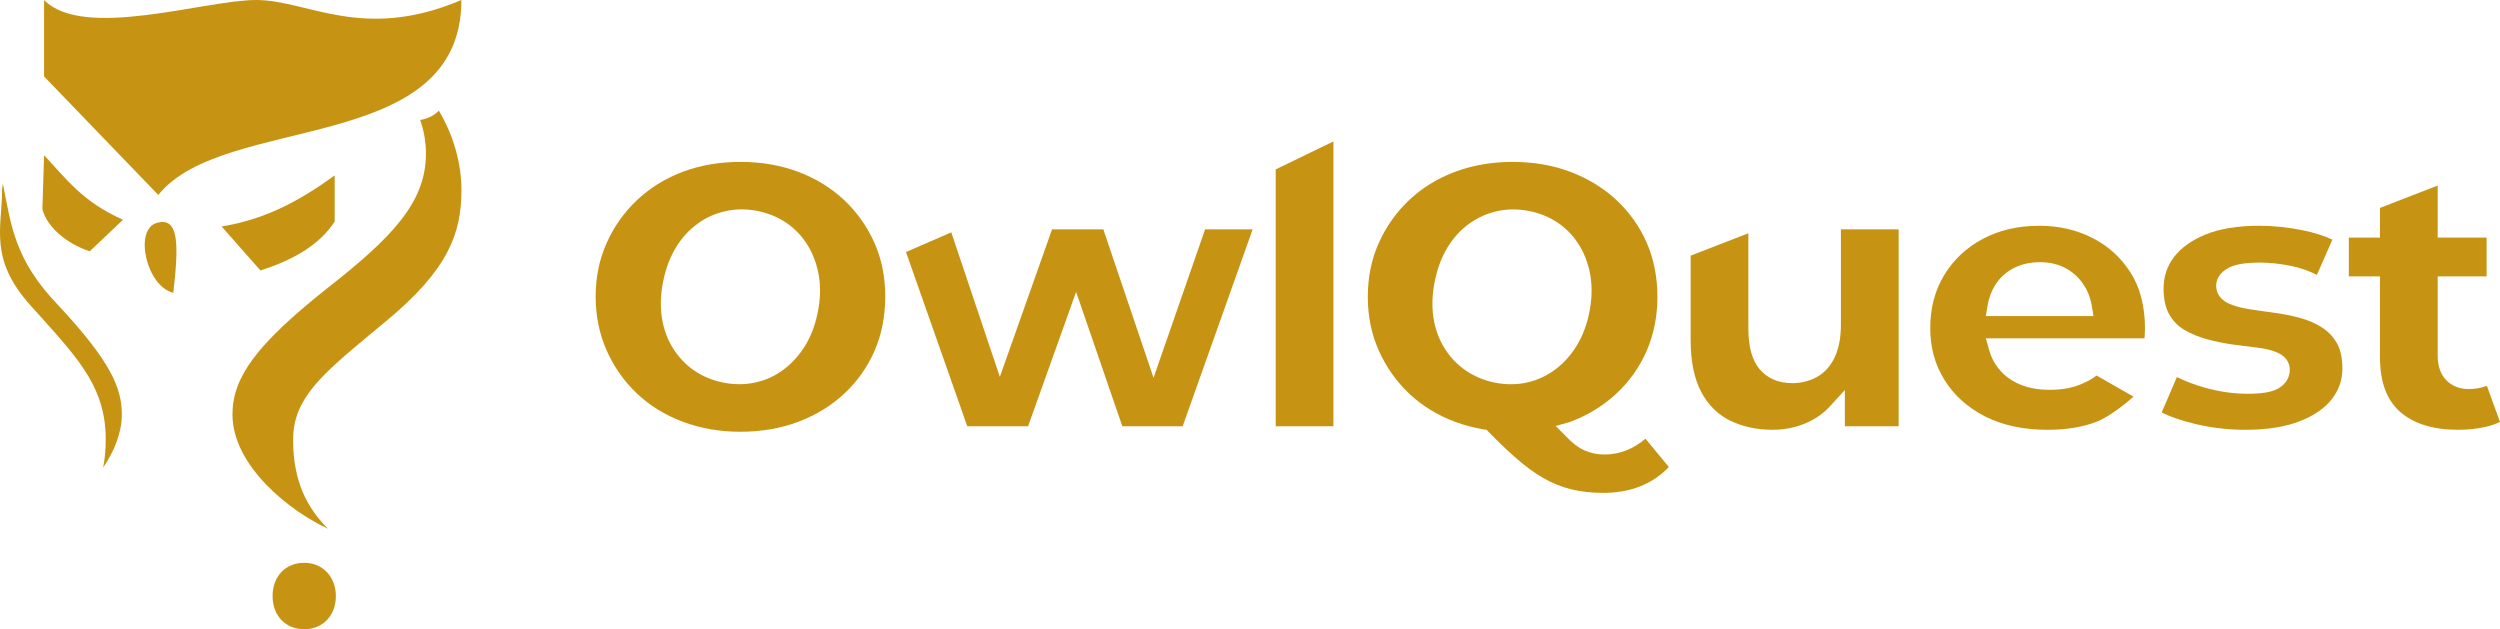 <?xml version="1.0" encoding="UTF-8"?>
<svg id="Ebene_2" data-name="Ebene 2" xmlns="http://www.w3.org/2000/svg" viewBox="0 0 726.11 182.75">
  <defs>
    <style>
      .cls-1 {
        fill: #c79312;
      }
    </style>
  </defs>
  <g id="Ebene_1-2" data-name="Ebene 1">
    <g>
      <path class="cls-1" d="M134.02,55.25c0,12.33-3.66,22.98-21.93,38.06-1.51,1.25-2.95,2.44-4.32,3.58-14.12,11.76-22.64,18.86-22.64,30.76,0,9.37,2.33,18.24,10.14,25.91h0c-10.77-4.89-27.75-18.09-27.75-33.18,0-10.88,7.1-20.37,27.1-36.33,19.29-15.05,29.09-25.28,29.09-39.4,0-3.41-.57-6.73-1.68-9.8,2.6-.39,4.47-1.67,5.43-2.73,4.26,7.21,6.56,15.28,6.56,23.12Z"/>
      <path class="cls-1" d="M29.97,135.8c.47-2.53.74-5.23.74-8.15,0-14.57-7.33-22.75-18.42-35.14l-3.24-3.58C-3.35,75.21.6,66.18.6,55.25c0-.62.2-1.35.23-1.95,2.4,12.07,3.35,22.06,15.92,35.18,15.58,16.67,18.63,24.31,18.63,31.9,0,5.37-2.25,10.74-5.41,15.42Z"/>
      <path class="cls-1" d="M97.55,173.12c0,5.65-3.78,9.63-9.18,9.63s-9.2-3.89-9.2-9.63,3.78-9.66,9.2-9.66,9.18,4.15,9.18,9.66Z"/>
      <path class="cls-1" d="M12.8,45.07c6.36,6.79,11.21,13.61,22.93,18.75l-9.67,9.17c-6.98-2.31-12.51-7.24-13.75-12.28l.49-15.64Z"/>
      <path class="cls-1" d="M64.38,65.78c13.41-2.18,23.5-8.09,32.83-14.84v13.39c-4.53,7.01-12.32,11.24-21.56,14.23l-11.28-12.78Z"/>
      <path class="cls-1" d="M45.52,64.74c-6.7,1.97-2.99,18.46,4.81,20.3,1.52-13.3,1.88-22.27-4.81-20.3Z"/>
      <path class="cls-1" d="M12.8,0v22.2s33.17,34.42,33.17,34.42c19.2-23.94,88.04-11.22,88.04-56.62-28.68,12.22-44.64,0-59.61,0S24.28,11.72,12.8,0Z"/>
    </g>
    <path class="cls-1" d="M253.96,70.5c-2.11-4.72-5.06-8.89-8.77-12.38-3.71-3.49-8.17-6.25-13.26-8.18-5.14-1.94-10.82-2.92-16.87-2.92s-11.74.98-16.87,2.92c-5.07,1.93-9.53,4.71-13.24,8.24-3.73,3.53-6.68,7.72-8.77,12.44-2.11,4.71-3.18,9.91-3.18,15.47s1.07,10.91,3.18,15.66c2.08,4.73,5.03,8.93,8.77,12.5,3.72,3.54,8.19,6.3,13.3,8.22,5.16,1.95,10.81,2.93,16.81,2.93s11.75-.98,16.88-2.93c5.09-1.92,9.57-4.68,13.32-8.19,3.75-3.5,6.69-7.67,8.75-12.39,2.06-4.73,3.1-10.04,3.1-15.8s-1.06-10.9-3.15-15.59ZM237.51,90.74c-.74,3.69-1.99,6.98-3.72,9.77-1.8,2.85-3.93,5.17-6.32,6.92-2.48,1.84-5.25,3.08-8.24,3.7-1.47.31-2.97.46-4.5.46s-3.12-.16-4.7-.48c-3.13-.63-5.89-1.78-8.46-3.52-2.5-1.74-4.58-3.96-6.2-6.6-1.62-2.63-2.68-5.63-3.15-8.9-.48-3.19-.35-6.69.4-10.4.75-3.7,1.98-6.99,3.67-9.76,1.7-2.81,3.83-5.16,6.35-6.97,2.46-1.8,5.24-3.04,8.26-3.66,2.94-.64,6.03-.64,9.18-.01,3.13.63,5.98,1.83,8.49,3.56,2.53,1.76,4.6,3.98,6.16,6.63,1.54,2.55,2.6,5.51,3.13,8.79.52,3.25.4,6.77-.35,10.47Z"/>
    <polygon class="cls-1" points="363.83 66.6 343.5 123.8 325.97 123.8 312.55 84.78 298.6 123.8 280.94 123.8 263.14 73.2 276.29 67.48 290.4 109.45 305.57 66.6 320.45 66.6 335.04 109.73 350.02 66.6 363.83 66.6"/>
    <polygon class="cls-1" points="387.28 41.08 387.28 123.8 370.52 123.8 370.52 49.2 387.28 41.08"/>
    <path class="cls-1" d="M551.45,66.6v57.2h-15.62v-10.53l-4.35,4.76c-1.37,1.5-2.95,2.76-4.71,3.75-3.6,2.03-7.6,3.05-11.89,3.05-4.62,0-8.82-.91-12.46-2.71-3.56-1.77-6.28-4.47-8.3-8.27-2.04-3.86-3.08-8.91-3.08-15.04v-24.56l16.76-6.5v27.51c0,5.48,1.08,9.4,3.29,11.99,2.28,2.67,5.48,4.03,9.52,4.03,2.56,0,4.95-.61,7.11-1.8,2.27-1.26,4.03-3.25,5.25-5.91,1.14-2.5,1.71-5.64,1.71-9.34v-27.63h16.77Z"/>
    <path class="cls-1" d="M618.85,79.24c-2.76-4.37-6.48-7.77-11.06-10.1-4.62-2.37-9.84-3.57-15.52-3.57-6.13,0-11.65,1.29-16.41,3.83-4.73,2.52-8.49,6.05-11.18,10.49-2.69,4.43-4.05,9.6-4.05,15.37s1.4,10.7,4.15,15.12c2.76,4.43,6.7,7.98,11.73,10.55,5.07,2.59,11.19,3.9,18.16,3.9,5.53,0,10.39-.8,14.43-2.4,2.92-1.15,7.38-4.37,10.55-7.24l-10.71-6.12c-1.61,1.21-2.93,1.86-4.84,2.65-2.43,1-5.41,1.5-8.85,1.5-3.67,0-6.9-.68-9.6-2.03-2.81-1.41-5-3.46-6.5-6.1-.61-1.07-1.09-2.27-1.48-3.66l-.89-3.17h46.06c.02-.15.03-.29.04-.44.07-.93.11-1.76.11-2.45,0-6.36-1.4-11.78-4.14-16.13ZM576.77,91.8l.49-2.91c.3-1.77.8-3.37,1.48-4.75,1.25-2.55,3.11-4.55,5.52-5.94,2.36-1.36,5.13-2.05,8.24-2.05s5.75.7,8.04,2.08c2.29,1.37,4.13,3.34,5.45,5.84.75,1.42,1.28,3.05,1.57,4.83l.48,2.9h-31.27Z"/>
    <path class="cls-1" d="M680.33,107.06c0,3.22-.96,6.06-2.93,8.69-2,2.67-5.11,4.86-9.24,6.51-4.26,1.71-9.66,2.57-16.03,2.57-5.03,0-10.02-.59-14.81-1.76-3.74-.91-6.92-2-9.48-3.26l4.43-10.29c2.55,1.26,5.38,2.32,8.43,3.16,4.09,1.12,8.17,1.69,12.12,1.69,4.2,0,7.01-.48,8.86-1.53,2.18-1.24,3.38-3.17,3.38-5.44,0-1.23-.44-3.51-3.39-4.89-1.55-.73-3.52-1.24-6.03-1.54-2.2-.27-4.58-.57-7.13-.91-2.44-.33-4.98-.85-7.52-1.54-2.45-.67-4.68-1.6-6.65-2.77-1.81-1.09-3.23-2.55-4.32-4.47-1.07-1.9-1.62-4.41-1.62-7.48,0-3.44.98-6.42,2.99-9.09,2.05-2.71,5.13-4.93,9.15-6.58,4.15-1.7,9.4-2.56,15.6-2.56,4.16,0,8.45.45,12.73,1.32,3.25.67,6.12,1.58,8.56,2.71l-4.5,10.24c-2.48-1.24-4.98-2.11-7.48-2.61-3.19-.64-6.25-.96-9.08-.96-4.11,0-7.05.48-8.99,1.47-3.06,1.57-3.7,3.73-3.7,5.26,0,1.28.45,3.64,3.49,5.07,1.6.76,3.55,1.31,5.94,1.7,2.15.34,4.58.69,7.24,1.04,2.5.33,5.04.82,7.52,1.48,2.35.62,4.5,1.55,6.42,2.74,1.81,1.13,3.25,2.62,4.39,4.54,1.1,1.86,1.65,4.38,1.65,7.49Z"/>
    <path class="cls-1" d="M726.11,122.54c-1.32.64-2.79,1.14-4.39,1.49-2.44.53-5.06.8-7.77.8-7.28,0-12.96-1.77-16.9-5.26-3.91-3.47-5.8-8.69-5.8-15.95v-23.35h-9.05v-11.26h9.05v-8.62l16.76-6.5v15.12h14.21v11.26h-14.21v23.01c0,3.03.83,5.43,2.48,7.12,1.66,1.72,3.87,2.6,6.55,2.6,1.88,0,3.64-.32,5.26-.93l3.81,10.47Z"/>
    <path class="cls-1" d="M477.93,127.42c-3.62,3.05-7.61,4.59-11.91,4.59-2.04,0-3.98-.4-5.77-1.18-1.83-.81-3.62-2.17-5.34-4.03l-.06-.06-3-3.01,4.08-1.16s.12-.04.17-.06l.1-.04c5.08-1.92,9.56-4.68,13.31-8.19,3.76-3.5,6.7-7.67,8.76-12.39,2.07-4.76,3.12-10.03,3.12-15.68s-1.05-11-3.12-15.73c-2.05-4.68-5-8.83-8.76-12.35-3.75-3.5-8.23-6.25-13.32-8.19-5.12-1.94-10.79-2.92-16.86-2.92s-11.65.98-16.83,2.92c-5.11,1.93-9.58,4.71-13.29,8.24-3.7,3.5-6.65,7.69-8.78,12.45-2.09,4.67-3.16,9.92-3.16,15.58s1.07,10.82,3.16,15.54c2.12,4.76,5.07,8.97,8.78,12.5,3.72,3.54,8.19,6.3,13.29,8.22,2.73,1.02,5.59,1.78,8.49,2.25l.81.13.57.59c2.85,2.92,5.31,5.28,7.52,7.23,2.95,2.63,5.79,4.72,8.45,6.23,2.59,1.47,5.32,2.56,8.13,3.25,2.8.66,5.86,1,9.08,1,8,0,14.29-2.46,19.16-7.51l-6.78-8.22ZM443.35,111.14c-1.5.31-3.01.46-4.54.46s-3.11-.16-4.68-.47c-3.09-.63-5.94-1.82-8.46-3.55-2.53-1.76-4.62-3.98-6.21-6.6-1.6-2.6-2.66-5.59-3.15-8.87-.47-3.24-.33-6.75.41-10.42.74-3.67,1.97-6.95,3.65-9.75,1.73-2.85,3.87-5.19,6.36-6.98,2.47-1.79,5.25-3.02,8.25-3.66,2.96-.63,6.05-.63,9.2,0,3.16.63,6.02,1.83,8.5,3.55,2.52,1.76,4.59,3.98,6.14,6.61,1.55,2.57,2.61,5.55,3.14,8.81.51,3.26.39,6.78-.35,10.46-.74,3.69-2,6.98-3.73,9.77h0c-1.76,2.82-3.88,5.15-6.32,6.93-2.44,1.81-5.21,3.06-8.21,3.7Z"/>
  </g>
</svg>
